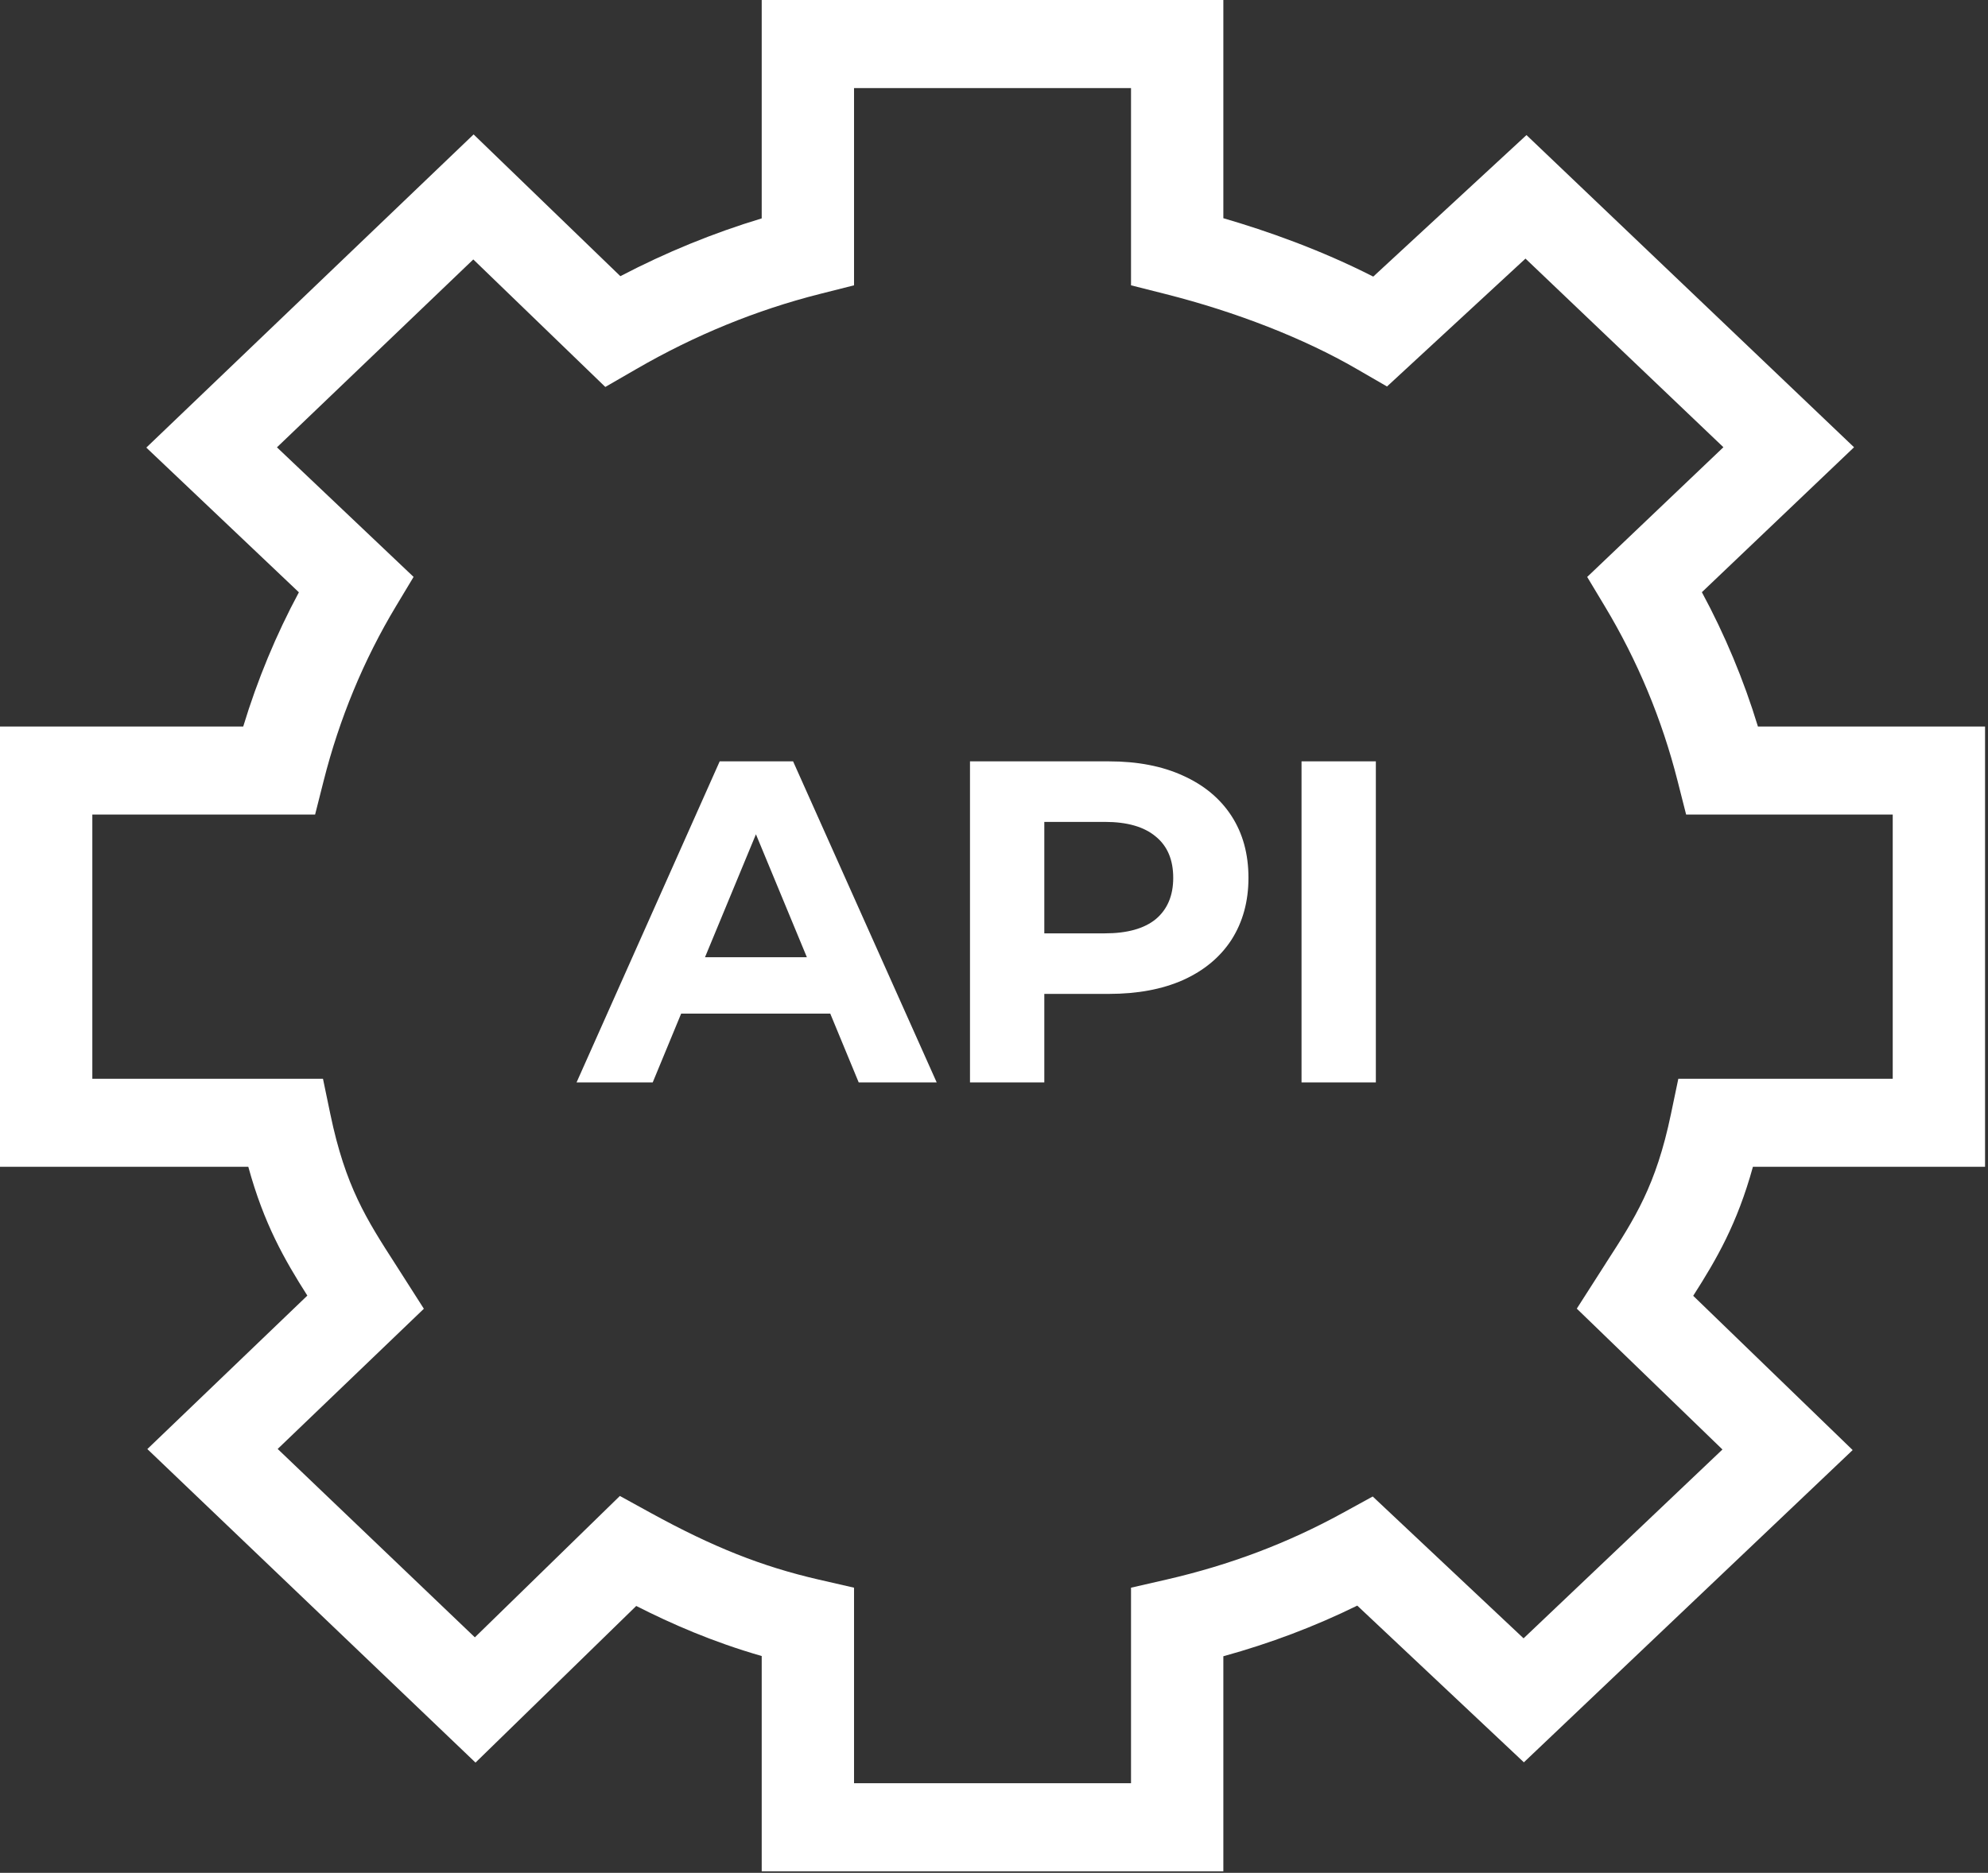 <svg width="52" height="49" viewBox="0 0 52 49" fill="none" xmlns="http://www.w3.org/2000/svg">
<rect x="0" y="0" width="52" height="49" fill="#333333" stroke="none"/>
<path fill-rule="evenodd" clip-rule="evenodd" d="M31.999 43.334V48.96H19.924V43.328C18.638 42.958 17.564 42.486 16.642 42.018L12.438 46.116L3.854 37.913L8.039 33.898C7.436 32.949 6.904 32.019 6.495 30.528H0V19.008H6.362C6.734 17.783 7.221 16.608 7.818 15.497L3.827 11.711L12.388 3.517L16.227 7.226C17.422 6.601 18.659 6.096 19.924 5.714V0H31.999V5.709C33.149 6.044 34.546 6.537 35.92 7.237L39.928 3.534L48.496 11.702L44.516 15.494C45.12 16.614 45.611 17.79 45.982 19.008H51.923V30.528H45.851C45.439 32.021 44.9 32.948 44.289 33.903L48.46 37.939L39.86 46.109L35.502 42.009C34.386 42.557 33.228 42.995 31.999 43.334ZM16.214 39.14L17.025 39.586C18.657 40.481 19.929 40.986 21.415 41.328L22.339 41.54V46.656H29.584V41.54L30.509 41.328C32.17 40.946 33.675 40.377 35.111 39.59L35.906 39.154L39.852 42.865L45.054 37.924L41.244 34.239L42.006 33.048L42.006 33.047C42.766 31.871 43.316 31.021 43.706 29.151L43.9 28.224H49.508V21.312H44.104L43.88 20.431C43.472 18.82 42.831 17.282 41.976 15.861L41.516 15.095L45.079 11.701L39.902 6.766L36.28 10.112L35.483 9.651C34.113 8.856 32.337 8.161 30.482 7.692L29.584 7.465V2.304H22.339V7.465L21.441 7.692C19.788 8.11 18.176 8.769 16.649 9.653L15.833 10.124L12.38 6.788L7.244 11.704L10.818 15.094L10.358 15.86C9.514 17.264 8.877 18.802 8.465 20.431L8.242 21.312H2.415V28.224H8.448L8.641 29.152C9.035 31.044 9.586 31.901 10.349 33.086L11.087 34.242L7.263 37.91L12.421 42.839L16.214 39.14ZM17.817 26.52H21.717L22.461 28.32H24.501L20.745 19.92H18.825L15.081 28.32H17.073L17.817 26.52ZM19.773 21.828L21.105 25.044H18.441L19.773 21.828ZM30.94 20.292C30.396 20.044 29.752 19.92 29.008 19.92H25.372V28.32H27.316V26.004H29.008C29.752 26.004 30.396 25.884 30.94 25.644C31.492 25.396 31.916 25.044 32.212 24.588C32.508 24.124 32.656 23.584 32.656 22.968C32.656 22.344 32.508 21.804 32.212 21.348C31.916 20.892 31.492 20.54 30.94 20.292ZM30.232 24.048C29.928 24.296 29.484 24.42 28.9 24.42H27.316V21.504H28.9C29.484 21.504 29.928 21.632 30.232 21.888C30.536 22.136 30.688 22.496 30.688 22.968C30.688 23.432 30.536 23.792 30.232 24.048ZM35.988 19.92H34.044V28.32H35.988V19.92Z" fill="white"/>
</svg>
